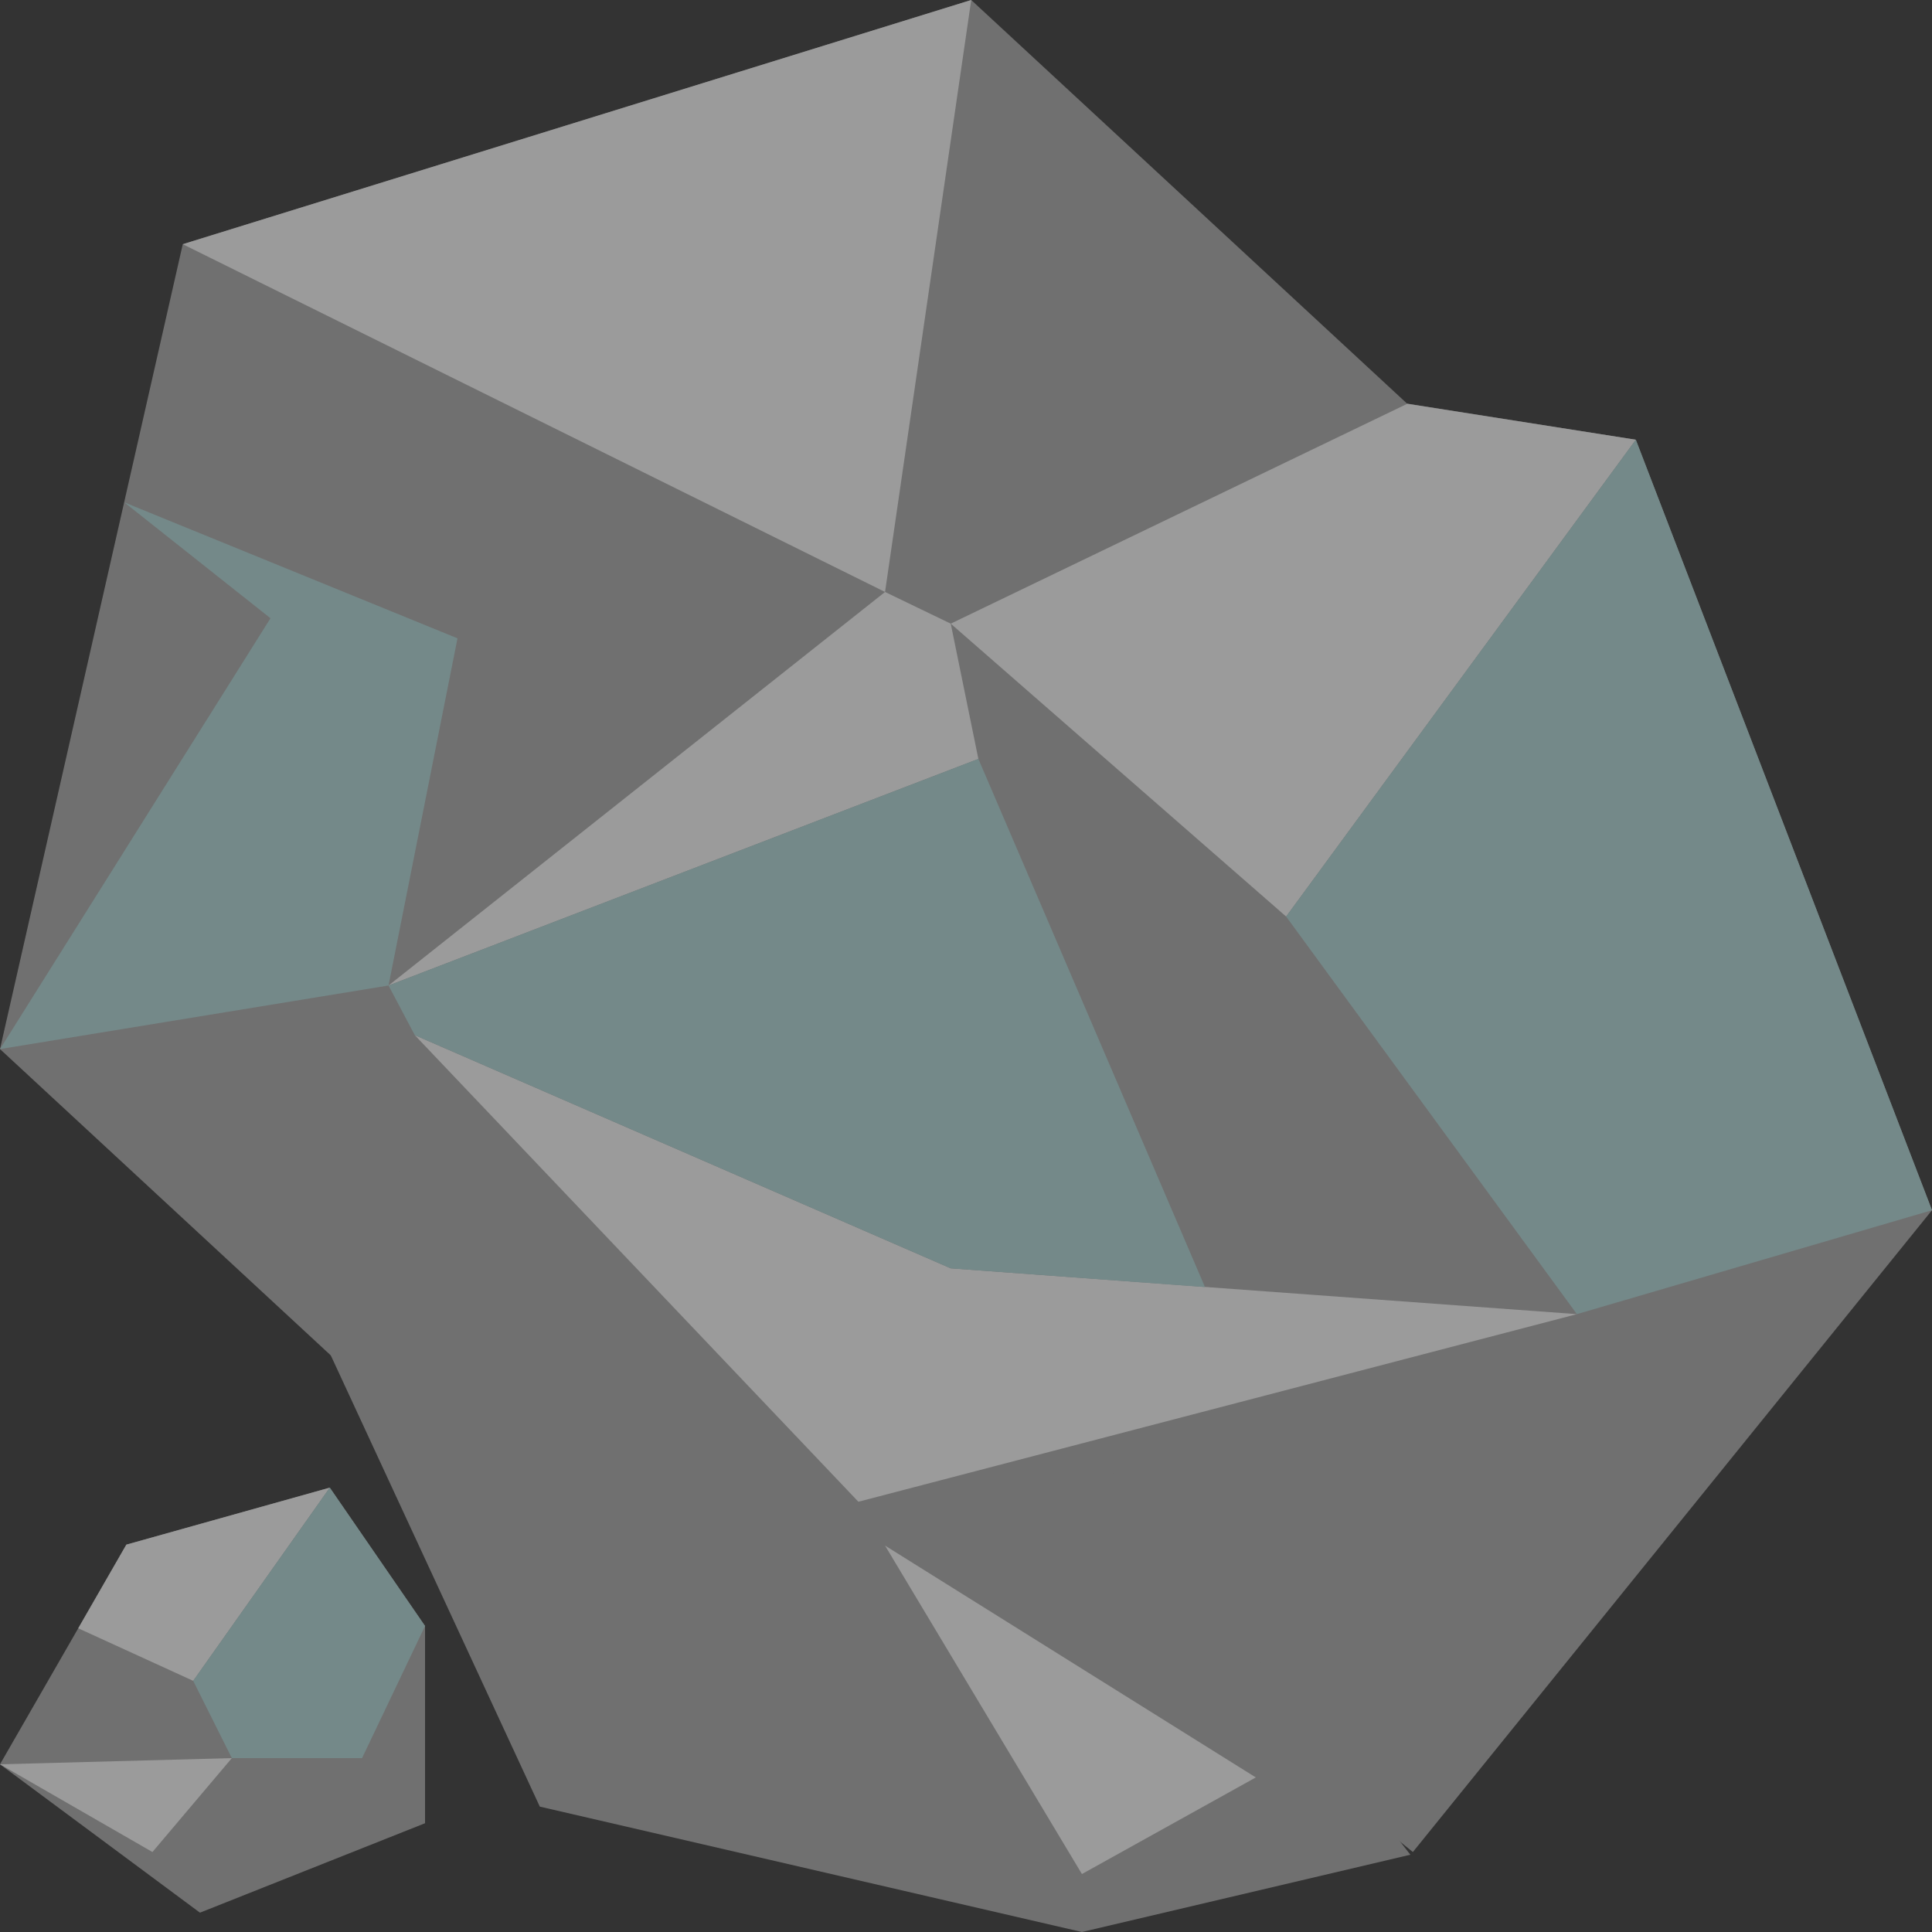 <?xml version="1.0" encoding="utf-8"?>
<!-- Generator: Adobe Illustrator 28.0.0, SVG Export Plug-In . SVG Version: 6.00 Build 0)  -->
<svg version="1.1" xmlns="http://www.w3.org/2000/svg" xmlns:xlink="http://www.w3.org/1999/xlink" x="0px" y="0px"
	 viewBox="0 0 100 100" style="enable-background:new 0 0 100 100;" xml:space="preserve">
<rect x="0" y="0" width="100" height="100" fill="#333333" stroke="none"/>
<style type="text/css">
	.st0{fill:#0000FF;}
	.st1{fill:#FFFFFF;}
	.st2{fill:#00CE75;}
	.st3{fill:none;stroke:#00CE75;stroke-width:3;stroke-miterlimit:10;}
	.st4{fill:#EAB2EA;}
	.st5{fill:none;stroke:#EAB2EA;stroke-width:4;stroke-miterlimit:10;}
	.st6{fill:none;stroke:#EAB2EA;stroke-width:4;stroke-linecap:round;stroke-miterlimit:10;}
	.st7{fill:#703B2F;}
	.st8{fill:none;stroke:#FFFFFF;stroke-width:4;stroke-linecap:round;stroke-miterlimit:10;}
	.st9{fill:none;stroke:#703B2F;stroke-width:4;stroke-miterlimit:10;}
	.st10{fill:none;stroke:#703B2F;stroke-width:4;stroke-miterlimit:10;stroke-dasharray:2.906,2.906;}
	.st11{fill:none;stroke:#703B2F;stroke-width:4;stroke-miterlimit:10;stroke-dasharray:2.939,2.939;}
	.st12{fill:#686868;}
	.st13{fill:#FFF24D;}
	.st14{fill:#E20000;}
	.st15{fill:#2C1E51;}
	.st16{fill:#F08603;}
	.st17{fill:#516633;}
	.st18{fill:#ECE5D4;}
	.st19{fill:#5A703F;}
	.st20{fill:#252727;}
	.st21{fill:none;stroke:#B5B4B4;stroke-miterlimit:10;}
	.st22{fill:#DDDDDD;}
	.st23{fill:#7F81A0;}
	.st24{fill:#752400;}
	.st25{fill:#DD8C17;}
	.st26{fill:#E05815;}
	.st27{fill:#B5B4B4;}
	.st28{fill:#9B566B;}
	.st29{fill:#EDA9BB;}
	.st30{fill:#A53F13;}
	.st31{fill:none;stroke:#231815;stroke-linecap:round;stroke-miterlimit:10;}
	.st32{fill:#72AD00;}
	.st33{fill:#F0F4FA;}
	.st34{fill:#00B6E0;}
	.st35{fill:#E20000;stroke:#844E4E;stroke-width:0.75;stroke-miterlimit:10;}
	.st36{fill:#1C1C1C;}
	.st37{fill:none;stroke:#BCBCBC;stroke-miterlimit:10;}
	.st38{fill:none;stroke:#686868;stroke-width:0.25;stroke-miterlimit:10;}
	.st39{fill:#707070;}
	.st40{fill:#9B9B9B;}
	.st41{fill:#748989;}
</style>
<g id="レイヤー_1">
	<g>
		<path class="st0" d="M0-70L0-70c0-27.61,22.39-50,50-50h0c27.61,0,50,22.39,50,50v0c0,27.61-22.39,50-50,50h0
			C22.39-20,0-42.39,0-70z"/>
		<rect x="21.56" y="-98.29" class="st1" width="58.16" height="44.12"/>
		<rect x="27.1" y="-94.09" class="st0" width="47.08" height="35.72"/>
		<rect x="45.54" y="-55.71" class="st1" width="10.2" height="10.2"/>
		<rect x="38.9" y="-45.51" class="st1" width="23.47" height="4.08"/>
	</g>
	<g>
		<path class="st2" d="M-120-70L-120-70c0-27.61,22.39-50,50-50h0c27.61,0,50,22.39,50,50v0c0,27.61-22.39,50-50,50h0
			C-97.61-20-120-42.39-120-70z"/>
		<g>
			<circle class="st1" cx="-70.26" cy="-92.96" r="13.27"/>
			<circle class="st1" cx="-86.07" cy="-85.82" r="13.27"/>
			<circle class="st1" cx="-93.72" cy="-70.51" r="13.27"/>
			<circle class="st1" cx="-86.07" cy="-54.18" r="13.27"/>
			<circle class="st1" cx="-70.26" cy="-48.06" r="13.27"/>
			<circle class="st1" cx="-53.42" cy="-54.18" r="13.27"/>
			<circle class="st1" cx="-45.77" cy="-70.51" r="13.27"/>
			<circle class="st1" cx="-53.42" cy="-85.82" r="13.27"/>
		</g>
		<circle class="st2" cx="-69.74" cy="-70.51" r="13.27"/>
		<polyline class="st3" points="-56.48,-102.2 -69.74,-70.51 -84.85,-102.2 		"/>
		<polyline class="st3" points="-84.07,-36.58 -70.8,-68.27 -55.69,-36.58 		"/>
		<polyline class="st3" points="-36.69,-56.61 -68.38,-69.87 -36.69,-84.98 		"/>
		<polyline class="st3" points="-103.05,-56.61 -71.36,-69.87 -103.05,-84.98 		"/>
	</g>
	<g>
		<path class="st4" d="M-120-190L-120-190c0-27.61,22.39-50,50-50h0c27.61,0,50,22.39,50,50v0c0,27.61-22.39,50-50,50h0
			C-97.61-140-120-162.39-120-190z"/>
		<ellipse class="st1" cx="-70" cy="-201.73" rx="35.71" ry="26.02"/>
		<polygon class="st1" points="-44.35,-160.41 -93.99,-160.41 -100.61,-206.33 -39.39,-206.33 		"/>
		<path class="st5" d="M-107.04-204.04c0,0,6.96,0.54,13.23-2.6c0,0,6.54-4.17,12.68,0c0,0,12.89,11.15,25.19,0.36
			c0,0,6.77-5.31,14.18-0.05c0,0,3.72,3.3,8.19,3.26"/>
		
			<rect x="-90.71" y="-220.96" transform="matrix(0.94 -0.341 0.341 0.94 68.894 -42.733)" class="st4" width="7.14" height="7.14"/>
		
			<rect x="-72.25" y="-227.81" transform="matrix(0.361 -0.932 0.932 0.361 165.223 -207.2)" class="st4" width="7.14" height="7.14"/>
		
			<rect x="-55.92" y="-221.69" transform="matrix(0.94 -0.341 0.341 0.94 71.226 -30.915)" class="st4" width="7.14" height="7.14"/>
		<line class="st5" x1="-89.69" y1="-186.27" x2="-87.65" y2="-161.78"/>
		<line class="st5" x1="-79.49" y1="-184.22" x2="-77.45" y2="-161.78"/>
		<line class="st5" x1="-68.68" y1="-184.22" x2="-68.68" y2="-161.78"/>
		<line class="st5" x1="-48.57" y1="-186.27" x2="-50.66" y2="-161.78"/>
		<line class="st5" x1="-57.76" y1="-184.22" x2="-59.84" y2="-161.78"/>
		<rect x="-93.77" y="-162.8" class="st1" width="47.96" height="2.04"/>
		<path class="st6" d="M-96.12-188.98c0,0,25.36,13.61,52.63,0"/>
		
			<rect x="-68.44" y="-210.93" transform="matrix(0.361 -0.932 0.932 0.361 152.164 -194.208)" class="st4" width="5.44" height="5.44"/>
	</g>
	<path class="st7" d="M0.36-189.72L0.36-189.72c0-27.61,22.39-50,50-50h0c27.61,0,50,22.39,50,50v0c0,27.61-22.39,50-50,50h0
		C22.75-139.72,0.36-162.11,0.36-189.72z"/>
	<path class="st8" d="M23.29-155.45c0,0,19.39-28.63,54.16-30.18c0,0-3.14-46.35-32.73-37.17c0,0-10.2,3.06-10.2,11.22
		s8.16,23.47,40.82,32.65"/>
	<g>
		<g>
			<path class="st9" d="M23.29-155.45c0,0,0.3-0.44,0.88-1.21"/>
			<path class="st10" d="M25.98-158.92c6.2-7.39,22.94-24.2,48.5-26.5"/>
			<path class="st9" d="M75.95-185.54c0.5-0.03,1-0.06,1.5-0.08c0,0-0.04-0.54-0.14-1.49"/>
			<path class="st11" d="M76.93-190.02c-1.67-11.35-8.3-40.19-32.22-32.77c0,0-10.2,3.06-10.2,11.22c0,7.92,7.68,22.56,37.96,31.82"
				/>
			<path class="st9" d="M73.89-179.33c0.48,0.14,0.96,0.28,1.44,0.41"/>
		</g>
	</g>
	<g>
		<polygon class="st12" points="-120,74 -113,72 -113,69 -120,69 		"/>
		<ellipse class="st13" cx="-23.18" cy="61.09" rx="3.18" ry="3.98"/>
		<ellipse class="st13" cx="-25" cy="37.82" rx="3" ry="3.75"/>
		<path class="st14" d="M-112.96,52c0,2.33-7.1,20,0.74,21.98h83.36C-24,74-21,70.03-21,67.7l-3.08-33.21
			c-0.91-4.11-5.48-4.86-5.48-4.86s-19.1-4.71-21.08-6.25c-1.98-1.55-3.06-1.5-3.06-1.5S-97.78,22-98.75,22
			c-2.03,0-3.52,2.37-3.52,2.37l-2.57,2.63c0,0-2.2-0.18-2.36,1.61L-112.96,52z"/>
		<path class="st15" d="M-57.28,53h-43.35c-3.31-0.73-3.31-2.78-3.31-3.52l4.31-24.98c0-0.74,0.71-1.34,1.59-1.34h39.04
			c0.88,0,1.59,0.6,1.59,1.34l3.45,24.98C-53.98,50.22-53.99,52.27-57.28,53z"/>
		<path class="st14" d="M-61.74,17.57l8.75,6.14l0.09,1.26c0,0-4.23-3.89-8.85-6.88C-61.75,18.1-62.55,17.98-61.74,17.57z"/>
		<path class="st14" d="M-109.12,66.13L-103,25l-5.45,1.58c0,0-1.55,1.42-2.74,4.78C-111.87,33.3-119,64-119,64
			s-0.54,6.97,6.73,9.98L-109.12,66.13z"/>
		<path class="st14" d="M-108,63c0,6.08-0.69,11-4,11s-8-4.92-8-11s2.69-11,6-11S-108,56.92-108,63z"/>
		<ellipse class="st14" cx="-108" cy="33.5" rx="6" ry="7.5"/>
		<polygon class="st14" points="-103.94,30.12 -114,28.47 -119.01,50.7 -107,54 		"/>
		<polygon class="st16" points="-113.07,28.62 -111.18,31.36 -114,34.07 -112.23,37.82 -115.91,41 -113,46 -118.02,49.49 
			-116.43,51.41 -110.19,47.48 -113.72,41.57 -109.62,38.42 -112,34 -109,32 -111.48,28.89 		"/>
		<polygon class="st16" points="-107.36,29.27 -105.47,32.01 -108.29,34.71 -106.52,38.46 -110.19,41.64 -107.29,46.64 
			-112.31,50.13 -110.72,52.05 -104.48,48.13 -108.01,42.21 -103.9,39.06 -106.29,34.64 -103.29,32.64 -105.76,29.53 		"/>
		<ellipse transform="matrix(0.978 -0.208 0.208 0.978 -8.062 -15.021)" class="st12" cx="-75.49" cy="30.84" rx="4" ry="8"/>
		
			<ellipse transform="matrix(0.986 -0.167 0.167 0.986 -8.768 -12.445)" class="st12" cx="-78.33" cy="45.88" rx="4.52" ry="11"/>
		<path class="st12" d="M-77,37.23v-6.47c0-1.53,1.49-2.77,3.32-2.77h11.36c1.83,0,3.32,1.24,3.32,2.77l-1.2,6.47
			C-61.4,39-61.69,40-63.52,40h-10.16C-75.51,40-77,38.76-77,37.23z"/>
		<path class="st12" d="M-79,54.78v-7.53c0-1.78,1.74-3.22,3.88-3.22h13.29c2.14,0,2.83,1.44,2.83,3.22l-1.05,7.53
			c-1.4,2.06-1.74,3.22-3.88,3.22h-11.18C-77.26,58-79,56.56-79,54.78z"/>
		<path class="st17" d="M-69.76,59.07c0,0-11.06-1.09-18.63-9.77l1.98,0.08c0,0-2.8-2.42-2.98-3.95c0,0,1.95,0.41,2.7,0.5
			c0,0-2.69-3.43-2.74-4.62c0,0,2.78,1.37,4.52,1.79c0,0-4.2-2.82-2.83-3.26c0,0,5.87,1.46,6.45,2.83c0,0-0.98-3.8-0.39-3.36
			c0,0,2.63,3.39,2.45,5.66c-0.19,2.27,1.44,6.13,9.51,8.73c0,0,2.91,1.02,2.24,3.26S-69.76,59.07-69.76,59.07z"/>
		<path class="st18" d="M-74.67,51.57c-0.53,0.65-2.43,0.08-2.43,0.08c0.79,0.79,0.79,2,0.79,2c-1.01,0.6-2.86,0.05-2.86,0.05
			c1.12,1.43,0.8,2.48,0.8,2.48s-0.66,0.73-2.07,0.04c-1.41-0.69-3.02-1.89-3.02-1.89s-1.79-1.45-1.18-1.54s1.92,0.17,1.92,0.17
			s-1.84-2.86-0.95-3.07c0.89-0.2,2.12,0.1,2.12,0.1s-0.81-2.32-0.17-2.3c0.64,0.02,1.62,0.7,1.62,0.7s0.11-3.52,1.37-0.87
			c1.02,2.14,3.18,3.47,3.18,3.47l0.83,0.53"/>
		<g>
			<path class="st19" d="M-55.62,46.3c0,0-0.51,0.33-2.02-0.06c-1.51-0.39-8.66-2.55-12.54-1.17c-3.88,1.38-1.37,4-1.37,4
				s1.64,1.55,5.1,0.15c0,0,0.69-0.11,2.74,0.05c2.04,0.16,2.02,0.26,5.44,0.26c0,0,0.93-0.07,2.05,0.15
				C-56.22,49.69-54.53,48.08-55.62,46.3z"/>
			<path class="st20" d="M-56.22,49.69c0,0,1.72-1.6,0.6-3.39c0,0,0.55-0.67,1.17-1.03c0.62-0.36,1.23,0.48,1.03,1.74
				c-0.2,1.26-0.42,2.06-1.17,2.69S-56.22,49.69-56.22,49.69z"/>
		</g>
		<path class="st17" d="M-71.03,38.6c0,0-3.73,0.12-2.78,2.4c0.95,2.28,9.69,1.14,9.69,1.14s1.78-0.25,2.98-0.72
			c0,0,0.23-1.21-0.4-1.92S-69.19,38.47-71.03,38.6z"/>
		<path class="st20" d="M-61.28,39.29c0,0-1.1,1.08,0.25,2.13c0,0,1.23,0.1,2.34-0.39c0,0,0.41-0.22,0.46-0.4s-0.01-0.3-0.14-0.27
			c-0.14,0.03-0.44,0.35-0.86,0.38s1.12-0.21,1.2-0.92c0,0,0.02-0.17-0.46,0.02c0,0-0.49,0.24-0.93,0.31c0,0,0.84-0.39,1.11-0.77
			c0,0,0.18-0.53-0.47-0.21c0,0-0.53,0.32-1.07,0.41c0,0,1.06-0.62,0.98-1.02c0,0-0.02-0.32-0.52,0.11s-1.23,0.44-1.23,0.44
			s0.19-0.31,0.48-0.51c0,0,0.27-0.18,0.04-0.37C-60.09,38.24-60.51,38.05-61.28,39.29z"/>
		<path class="st19" d="M-66.98,41.19c0,0-2.35,1.62-8.27,1.94c0,0-2.89,1.76-0.31,5.94c0,0,1.78,2.38,1.38,4.68
			c0,0-1.26,4.97,6.96,4.25c0,0,4.82,0.1,5.84-5.74c0,0,0.36-1.98-2.25-5.92C-63.63,46.34-64.37,43.42-66.98,41.19z"/>
		<path class="st21" d="M-67.68,43.05"/>
		<g>
			<path class="st22" d="M-74.54,51.23l-1.06-2.12c1.43,0.71,2.59-0.46,2.59-0.46c0.63-1.61-1.48-4.62-1.48-4.62
				c-0.66-0.84-1.42-0.33-1.42-0.33c0.62-0.86,1.82-0.73,1.82-0.73l5.87,0.24l1.27-1.99c2.79,2.53,3.36,5.14,3.36,5.14
				c0.45,0.73,0.71,1.14,0.71,1.14l0.25,0.52l-0.5,2.47l-2.47-1.25l-1.11,3.06C-66.7,52.3-72.07,52.36-74.54,51.23z"/>
			<path class="st21" d="M-68.54,43.51c0,0,1.03,1.29,2.98,5.8"/>
			<circle class="st23" cx="-67.33" cy="44.32" r="0.51"/>
			<circle class="st23" cx="-66.36" cy="46.12" r="0.51"/>
		</g>
		<polygon class="st1" points="-66.94,41.21 -68.21,43.2 -66.15,44.05 -66.54,41.59 		"/>
		<path class="st1" d="M-68.22,43.21l-1.25,2.23l-6-2.14c0,0,0.41-0.37,1.38-0.33C-73.12,43.01-68.22,43.21-68.22,43.21z"/>
		<g>
			<path class="st24" d="M-75.91,43.7c0,0,0.76-0.51,1.42,0.33c0,0,2.11,3.01,1.48,4.62c0,0-1.16,1.17-2.59,0.46l1.06,2.12
				c0,0,7.08,0.37,11.66-3.74c0,0-0.25-0.41-0.71-1.14c0,0-0.57-2.61-3.36-5.14l-1.27,1.99l-5.87-0.24
				C-74.09,42.97-75.29,42.84-75.91,43.7z"/>
			<path class="st21" d="M-68.03,43.06c0,0,1.09,1.43,3.04,5.94"/>
			<path class="st21" d="M-68.9,43.52c0,0,1.09,1.43,3.04,5.94"/>
			<circle class="st25" cx="-67.36" cy="44.99" r="0.51"/>
			<circle class="st25" cx="-66.54" cy="46.51" r="0.51"/>
			<circle class="st25" cx="-65.73" cy="48.14" r="0.51"/>
			<path class="st26" d="M-65.38,46.79c1.03-0.35,1.52-0.84,1.52-0.84l0.58,0.96l-0.32,0.89l-1.21,0.01L-65.38,46.79z"/>
			<polygon class="st27" points="-70.62,47.13 -70.46,47.36 -70.8,47.59 -70.97,47.37 			"/>
			<polygon class="st23" points="-70.75,46.84 -70.53,47.15 -70.97,47.45 -71.19,47.15 			"/>
			<polygon class="st23" points="-69.6,48.44 -70.46,47.26 -70.9,47.56 -69.81,49.12 -69.31,49.28 -69.36,48.82 			"/>
			<path class="st26" d="M-70.87,48.78c1.8-0.38,2.8-0.97,2.8-0.97l0.52,1.3l-0.9,1.13l-1.95-0.08L-70.87,48.78z"/>
			<path class="st28" d="M-69.33,47.61c0.35-0.19,0.71-0.37,0.97,0.35l-0.43,0.19c0,0-0.15-0.51-0.38-0.37
				C-69.39,47.93-69.33,47.61-69.33,47.61z"/>
			<path class="st29" d="M-68.36,47.96c0,0-0.17-0.57-0.64-0.47c-0.16,0.04-0.19,0.23-0.16,0.46c0.05,0.46,0.33,1.09,0.33,1.09
				s0.22,0.8,0.08,0.96l-0.47-0.17c0,0,0.01-0.54-0.2-1.03s-0.26-1.01,0.09-1.2C-68.98,47.42-68.62,47.24-68.36,47.96z"/>
			<polygon class="st1" points="-66.93,41.18 -68.2,43.18 -66.15,44.03 -66.53,41.56 			"/>
			<path class="st1" d="M-68.2,43.18l-1.25,2.23l-6-2.14c0,0,0.41-0.37,1.38-0.33C-73.1,42.98-68.2,43.18-68.2,43.18z"/>
			<g>
				<path class="st26" d="M-67.93,43.54l0.59-1.11c0,0,0.23-0.29,0.48,0c0,0,0.36,0.51,0.38,1.11c0.03,0.6-1.36,0.28-1.36,0.28
					S-68.04,43.73-67.93,43.54z"/>
				<path class="st30" d="M-67.88,43.49l0.58-0.97c0,0,0.16-0.27,0.38-0.03S-67.88,43.49-67.88,43.49z"/>
				<path class="st26" d="M-68.16,43.5l-1.43-0.19c0,0-0.43,0.02-0.32,0.44c0,0,0.23,0.67,0.78,1.1c0.54,0.43,1.16-1.08,1.16-1.08
					S-67.91,43.53-68.16,43.5z"/>
				<path class="st30" d="M-68.23,43.54l-1.32-0.14c0,0-0.41-0.07-0.29,0.29C-69.73,44.01-68.23,43.54-68.23,43.54z"/>
				<path class="st25" d="M-67.44,43.83c0,0,0.01-0.38-0.3-0.61c0,0-0.03-0.04-0.14,0.01c-0.11,0.05-0.45,0.2-0.45,0.2
					s-0.07,0.06-0.05,0.14c0.03,0.09,0.15,0.22,0.22,0.56c0,0,0,0.05,0.11,0.02c0.11-0.03,0.55-0.24,0.55-0.24
					S-67.44,43.88-67.44,43.83z"/>
				<circle class="st25" cx="-66.88" cy="43.01" r="0.12"/>
				<circle class="st25" cx="-66.63" cy="43.61" r="0.12"/>
				<circle class="st25" cx="-67.21" cy="43.68" r="0.12"/>
				<circle class="st25" cx="-66.94" cy="43.37" r="0.12"/>
				<circle class="st25" cx="-67.32" cy="43.32" r="0.12"/>
				<circle class="st25" cx="-69.65" cy="44" r="0.12"/>
				<circle class="st25" cx="-69.34" cy="44.28" r="0.12"/>
				<circle class="st25" cx="-68.98" cy="44.58" r="0.12"/>
				<path class="st25" d="M-68.29,44.37c-0.03-0.06-0.11-0.08-0.17-0.05c-0.06,0.03-0.08,0.11-0.05,0.17c0,0,0.03,0.06,0.09,0.07
					C-68.42,44.56-68.32,44.43-68.29,44.37L-68.29,44.37z"/>
				<circle class="st25" cx="-68.53" cy="43.87" r="0.12"/>
				<circle class="st25" cx="-68.74" cy="44.21" r="0.12"/>
				<circle class="st25" cx="-69.1" cy="43.99" r="0.12"/>
			</g>
		</g>
		<path class="st17" d="M-65.19,28.03l-0.05-2.21c0,0-0.55-1.92-0.76-2.82c0,0-0.4-1.17-1-1s-2.06,2.71-2.06,2.71
			s-4.65-1.73-10.72,1.97c0,0-3.21-0.2-5.01,0.26c0,0-1.19,0.1-0.64,2c0,0,1.06,1.45,2.04,2.55c0,0,0.61,0.42,0.2,1.37
			c0,0-1.94,1.49-1.81,2.13l-2,1c0,0,1.78,2.61,3.1,3.66L-87,39c0,0,4.22,3.26,5.94,3.05L-83,43c0,0,4.04,0.88,5.53,0.15
			c0,0,7.97,1.24,11.71-1.1c0,0,3.47-2.07,4.59-5c0,0,0.7-2.09-1.34-2.22c0,0-0.33,0.13-0.43-0.52c-0.1-0.65-0.32-2.99-2.26-5.82
			L-65.19,28.03z"/>
		<path class="st18" d="M-62.51,34.84c2,0.09,1.34,2.22,1.34,2.22c-1.12,2.93-4.59,5-4.59,5c-3.74,2.34-8.3,0.72-8.3,0.72
			c-5.49-0.05-6.9-3.51-6.9-3.51c-0.83-1.96,1.99-2.3,1.99-2.3c6.21,0.45,7.59-2.43,7.59-2.43l1.82,1.28l0.89-0.28l-0.1-0.65
			l0.02-0.37c0,0,3.36,2.17,5.82-0.18C-62.94,34.31-62.89,34.82-62.51,34.84z"/>
		<path class="st18" d="M-80.15,28.87l-3.68-0.67c0,0-1.64-0.16-1.02,0.76c0.61,0.92,1.2,2.04,2.22,2.46c0,0,0.48,0.01,0.8-0.68
			c0,0-1.22-0.55,0.37-0.7c0,0,0.77-0.07,0.1-0.54c0,0-0.74-0.58,1.05-0.16C-80.32,29.34-79.79,29.3-80.15,28.87z"/>
		<path class="st18" d="M-64.56,30.43c0,0-0.18,0.88-1.33,0.47s-2.89-0.62-3.41,1.67l0,1.09c0,0-1.42-2.01-0.16-3.71
			c0,0,1.26-1.78,3.81-0.29c0,0,0.55,0.31,0.95-0.18C-64.7,29.48-64.32,30.03-64.56,30.43z"/>
		<path class="st18" d="M-71.26,33.57c0,0-0.67-2.72-3.5-2.07c0,0-1.55,0.27-3.26,1.76c0,0-1.14,0.6-2.18-0.38
			c0,0-0.78-0.54,0.22-0.63c0,0,0.4,0.07,1.09-0.54c0.69-0.61,2.77-2.62,5.45-1.81C-73.43,29.91-71.32,30.29-71.26,33.57z"/>
		<path class="st20" d="M-71.34,33.35c0,0,0.8,1.96-2.17,3.22s-5.36,0.58-5.36,0.58s-2.7-2.5,2.28-5.1
			C-76.58,32.05-72.57,29.46-71.34,33.35z"/>
		<path class="st20" d="M-63.18,32.95c0,0-1.54-2.29-4.09-2.31c0,0-2.13,0.03-2.03,2.64c0,0-0.05,1.32,1.7,1.88
			c1.76,0.56,3.71,0.11,4.49-0.66C-63.11,34.5-62.76,34.34-63.18,32.95z"/>
		<path class="st31" d="M-64.91,36.24"/>
		<path class="st26" d="M-65.3,39.34c0,0-3,2.47-5.23,0.77c-2.24-1.7-0.34-1.51-0.34-1.51S-68.54,40.99-65.3,39.34z"/>
		<path class="st18" d="M-70.86,36.34c0,0,4.68-2.36,6.74-0.33c0,0,0.95,1.45-0.79,3.11c0,0-3.94,2.57-5.95-0.52
			C-70.87,38.6-71.65,37.16-70.86,36.34z"/>
		<path class="st20" d="M-67.8,37.18c0.08,0.52,0.83,1.09,1.64,0.97c0.81-0.12,1.36-0.89,1.29-1.4s-0.79-0.84-1.6-0.72
			C-67.29,36.15-67.88,36.67-67.8,37.18z"/>
		<circle class="st1" cx="-74.62" cy="34.23" r="1.96"/>
		
			<ellipse transform="matrix(0.989 -0.146 0.146 0.989 -5.804 -10.427)" class="st32" cx="-73.97" cy="34.34" rx="1.32" ry="1.42"/>
		<circle class="st33" cx="-66.52" cy="32.96" r="1.62"/>
		
			<ellipse transform="matrix(0.989 -0.146 0.146 0.989 -5.529 -9.283)" class="st32" cx="-66.03" cy="33.04" rx="1.14" ry="1.26"/>
		<g>
			<path class="st19" d="M-54.62,52.3c0,0-0.51,0.33-2.02-0.06c-1.51-0.39-8.66-2.55-12.54-1.17c-3.88,1.38-1.37,4-1.37,4
				s1.64,1.55,5.1,0.15c0,0,0.69-0.11,2.74,0.05c2.04,0.16,2.02,0.26,5.44,0.26c0,0,0.93-0.07,2.05,0.15
				C-55.22,55.69-53.53,54.08-54.62,52.3z"/>
			<path class="st20" d="M-55.22,55.69c0,0,1.72-1.6,0.6-3.39c0,0,0.55-0.67,1.17-1.03c0.62-0.36,1.23,0.48,1.03,1.74
				c-0.2,1.26-0.42,2.06-1.17,2.69S-55.22,55.69-55.22,55.69z"/>
		</g>
		<rect x="-94.11" y="53" class="st14" width="36.82" height="8.89"/>
		<path class="st17" d="M-71.78,42.82c0,0-5.54-0.6-4.62,2.98c0.92,3.58,14.11,3.71,14.11,3.71s2.69,0.01,4.57-0.44
			c0,0,0.59-1.74-0.19-2.93S-69.04,43.01-71.78,42.82z"/>
		<path class="st20" d="M-57.5,45.87c0,0-1.86,1.37-0.07,3.2c0,0,1.81,0.4,3.54-0.09c0,0,0.65-0.24,0.76-0.49
			c0.11-0.25,0.05-0.45-0.16-0.42c-0.21,0.02-0.72,0.43-1.35,0.39c-0.62-0.04,1.7-0.08,1.97-1.11c0,0,0.06-0.25-0.69-0.06
			c0,0-0.78,0.25-1.44,0.27c0,0,1.33-0.4,1.8-0.91c0,0,0.37-0.75-0.65-0.41c0,0-0.85,0.36-1.67,0.39c0,0,1.7-0.69,1.66-1.3
			c0,0,0.04-0.48-0.79,0.06s-1.91,0.39-1.91,0.39s0.34-0.42,0.81-0.65c0,0,0.44-0.2,0.14-0.54C-55.52,44.56-56.1,44.2-57.5,45.87z"
			/>
		<path class="st34" d="M-60.66,39.43c0,0,6.34,9.53,7.67,15.84c0,0,1.91,0,1.91-2.87l-1.91-27.73c0,0-5.74-4.78-8.75-7.1
			L-60.66,39.43z"/>
		<path class="st14" d="M-53.98,56.26c0,0,2.58,1.1,3.7-1.38S-60.7,38.54-60.7,38.54s-1.19-0.47-1.04,0.96
			C-61.59,40.93-54.97,48.64-53.98,56.26z"/>
		<path class="st14" d="M-62.55,17.98l0.81,21.52l1.08-0.08l-1.08-21.77C-61.74,17.65-62.55,17.02-62.55,17.98z"/>
		<path class="st35" d="M-51.76,56.21l-5.05,3.51c-0.65,0.45-1.53,0.29-1.98-0.36l-1.8-2.59c-0.45-0.65-0.29-1.53,0.36-1.98
			l5.62-2.69c0.65-0.45,1.53-0.29,1.98,0.36l1.23,1.76C-50.96,54.87-51.12,55.76-51.76,56.21z"/>
		<path class="st18" d="M-80,38c0,0,4.53-3.34,8.76-3.17L-71,37L-80,38z"/>
		<path class="st18" d="M-63.17,34.82c0,0-3.61-2.18-5.22,0l0.25,0.81C-68.14,35.64-63.34,35.65-63.17,34.82z"/>
		<path class="st15" d="M-111.25,74.14c0-5.54,6.32-10.03,14.13-10.03S-83,68.6-83,74.14"/>
		<path class="st15" d="M-63.25,74.14c0-5.54,6.32-10.03,14.13-10.03S-35,68.6-35,74.14"/>
		<ellipse class="st36" cx="-97.13" cy="74.36" rx="12.49" ry="8.86"/>
		<ellipse class="st12" cx="-97.13" cy="74.36" rx="6.46" ry="4.58"/>
		<ellipse class="st37" cx="-97.13" cy="74.36" rx="4.63" ry="3.28"/>
		<ellipse class="st38" cx="-97.13" cy="74.36" rx="7.94" ry="5.64"/>
		<ellipse class="st36" cx="-49.25" cy="74.36" rx="12.49" ry="8.86"/>
		<ellipse class="st12" cx="-49.25" cy="74.36" rx="6.46" ry="4.58"/>
		<ellipse class="st37" cx="-49.25" cy="74.36" rx="4.75" ry="3.37"/>
		<ellipse class="st38" cx="-49.25" cy="74.36" rx="7.75" ry="5.5"/>
	</g>
	<g>
		<g>
			<polyline class="st39" points="81.62,29.03 50.27,0 9.46,12.64 0,54.3 31.35,83.33 			"/>
			<polyline class="st39" points="73.13,95.86 100,62.64 84.67,22.76 42.47,16.1 15.6,49.31 			"/>
			<polyline class="st39" points="32.4,43.92 15.86,67.43 27.94,93.51 56,100 73,96 			"/>
			<polygon class="st40" points="9.46,12.64 45.81,30.64 50.27,0 			"/>
			<polygon class="st40" points="72.84,20.9 49.21,32.28 66.57,47.44 84.67,22.76 			"/>
			<polygon class="st40" points="45.81,30.64 20.11,51.01 50.64,39.28 49.21,32.28 			"/>
			<polygon class="st40" points="21.47,53.58 44.43,77.73 81.62,68.02 49.21,65.65 			"/>
			<polygon class="st40" points="45.81,80 56,97 65,92 			"/>
			<polygon class="st41" points="50.64,39.28 62.37,66.62 49.21,65.65 21.47,53.58 20.11,51.01 			"/>
			<polygon class="st41" points="84.67,22.76 66.57,47.44 81.62,68.02 100,62.64 			"/>
			<polygon class="st41" points="6.43,26 23.68,33.04 20.11,51.01 0,54.3 14,32 			"/>
		</g>
		<polygon class="st39" points="0,91.32 6.54,79.95 17.07,77 22,84.16 22,94.37 10.35,99 		"/>
		<polygon class="st40" points="6.54,79.95 17.07,77 10,87 4.05,84.28 		"/>
		<polygon class="st41" points="22,84.16 17.07,77 10,87 12,91 18.74,91 		"/>
		<polygon class="st40" points="0,91.32 12,91 7.89,95.86 		"/>
	</g>
</g>
<g id="レイヤー_2">
</g>
</svg>
